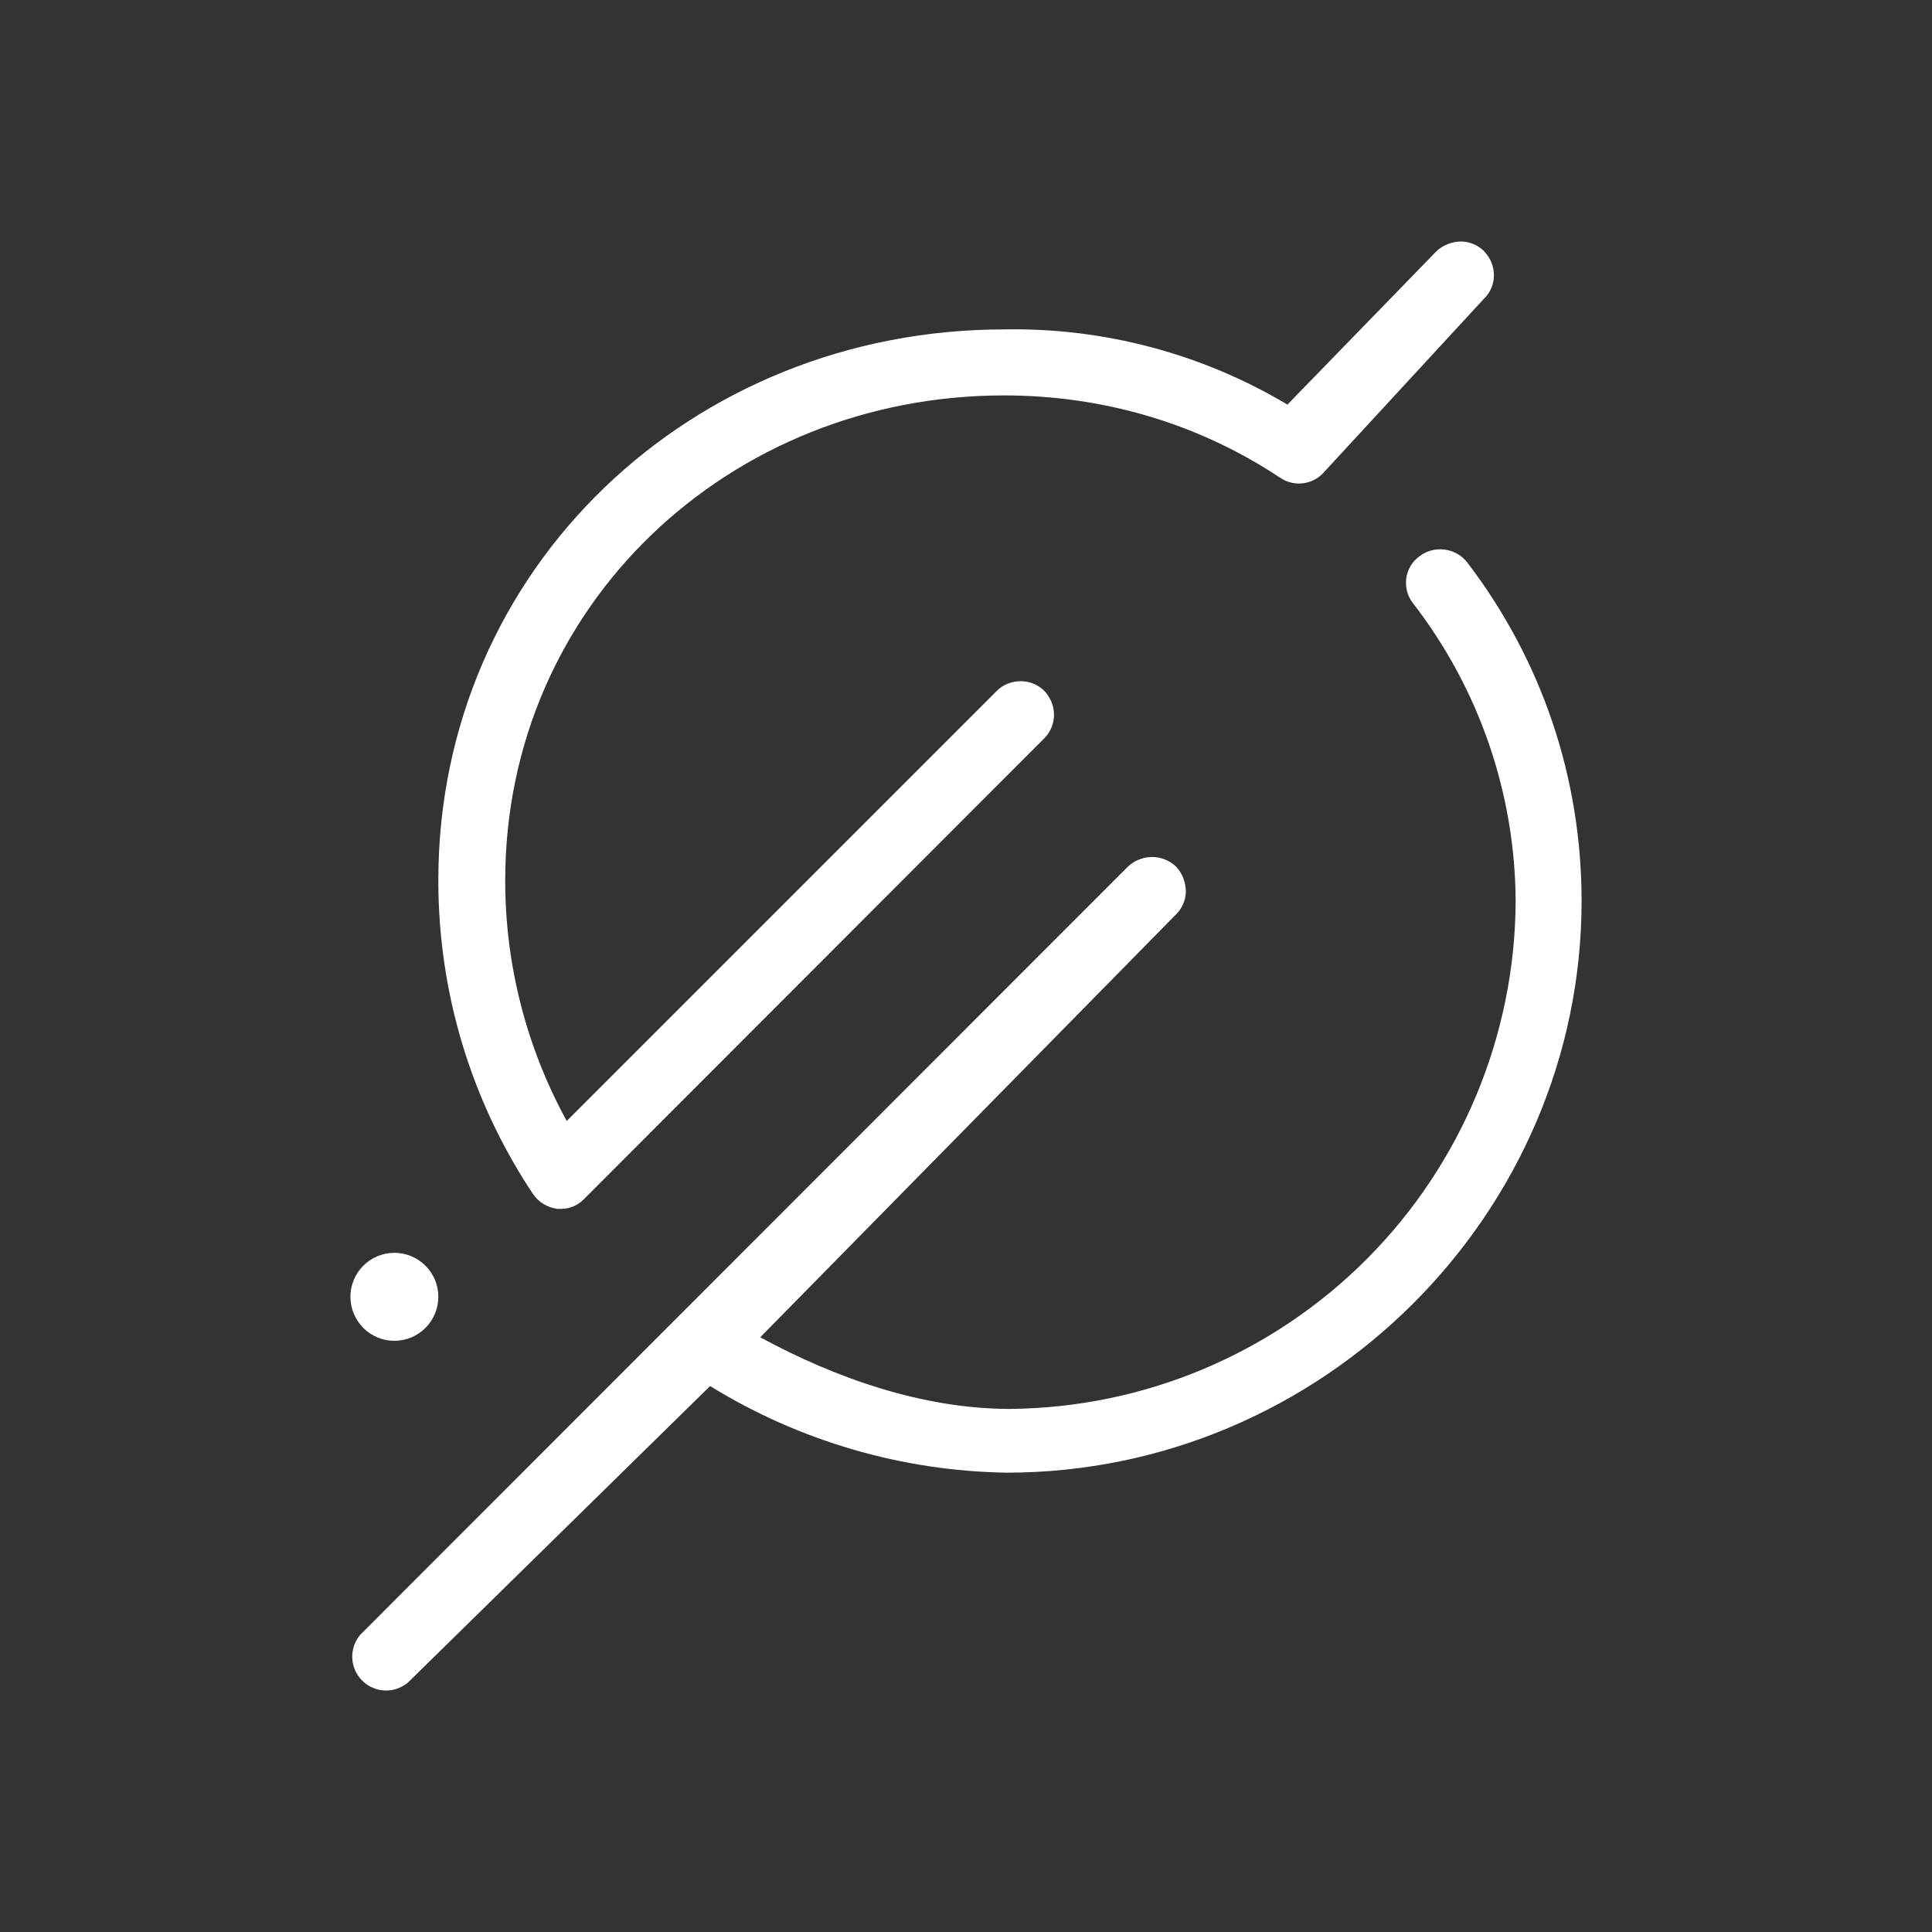 <svg width="24" height="24" viewBox="0 0 24 24" fill="none" xmlns="http://www.w3.org/2000/svg">
<rect x="0" y="0" width="24" height="24" fill="#333333" stroke="none"/>
<path d="M4.899 16.656C5.044 16.656 5.183 16.598 5.285 16.496C5.388 16.393 5.445 16.254 5.445 16.109C5.445 15.964 5.388 15.825 5.285 15.723C5.183 15.621 5.044 15.563 4.899 15.563C4.754 15.563 4.615 15.621 4.513 15.723C4.411 15.825 4.353 15.964 4.353 16.109C4.353 16.254 4.411 16.393 4.513 16.496C4.615 16.598 4.754 16.656 4.899 16.656ZM6.92 15.017H6.969C7.079 15.017 7.182 14.973 7.259 14.891L12.972 9.172C13.012 9.132 13.043 9.084 13.064 9.032C13.085 8.979 13.095 8.923 13.093 8.866C13.089 8.76 13.046 8.659 12.972 8.582C12.896 8.506 12.791 8.462 12.683 8.462C12.574 8.462 12.464 8.5 12.383 8.582L7.04 13.925C6.538 13.009 6.275 11.981 6.276 10.937C6.276 7.517 9.061 4.912 12.47 4.912C13.699 4.912 14.879 5.256 15.9 5.933C15.98 5.988 16.077 6.014 16.174 6.005C16.271 5.996 16.361 5.953 16.43 5.884L18.435 3.71C18.599 3.552 18.599 3.289 18.435 3.12C18.361 3.046 18.261 3.003 18.156 3C18.047 3 17.932 3.038 17.845 3.12L15.993 5.026C14.931 4.393 13.712 4.069 12.475 4.092C8.597 4.092 5.445 7.058 5.445 10.937C5.445 12.329 5.85 13.673 6.62 14.831C6.691 14.935 6.8 15.001 6.926 15.017H6.92ZM18.227 6.987C18.158 6.899 18.057 6.841 17.945 6.827C17.834 6.812 17.721 6.843 17.632 6.911C17.588 6.943 17.551 6.984 17.523 7.031C17.495 7.077 17.477 7.129 17.469 7.183C17.462 7.237 17.465 7.292 17.479 7.345C17.492 7.397 17.517 7.447 17.55 7.49C18.373 8.552 18.822 9.855 18.828 11.199C18.819 12.864 18.155 14.459 16.98 15.639C15.804 16.819 14.212 17.488 12.546 17.502C11.465 17.502 10.378 17.12 9.444 16.612L14.611 11.357C14.685 11.283 14.728 11.184 14.731 11.079C14.731 10.969 14.693 10.855 14.611 10.767C14.568 10.725 14.517 10.693 14.46 10.672C14.404 10.651 14.343 10.643 14.283 10.647C14.181 10.654 14.084 10.696 14.01 10.767L4.473 20.31C4.406 20.391 4.371 20.494 4.376 20.599C4.381 20.704 4.425 20.804 4.5 20.878C4.575 20.952 4.675 20.996 4.78 21C4.885 21.004 4.988 20.968 5.069 20.9L8.821 17.218C9.929 17.901 11.201 18.273 12.503 18.294C16.435 18.294 19.647 15.072 19.647 11.193C19.647 9.664 19.156 8.205 18.227 6.987Z" fill="white"/>
</svg>
